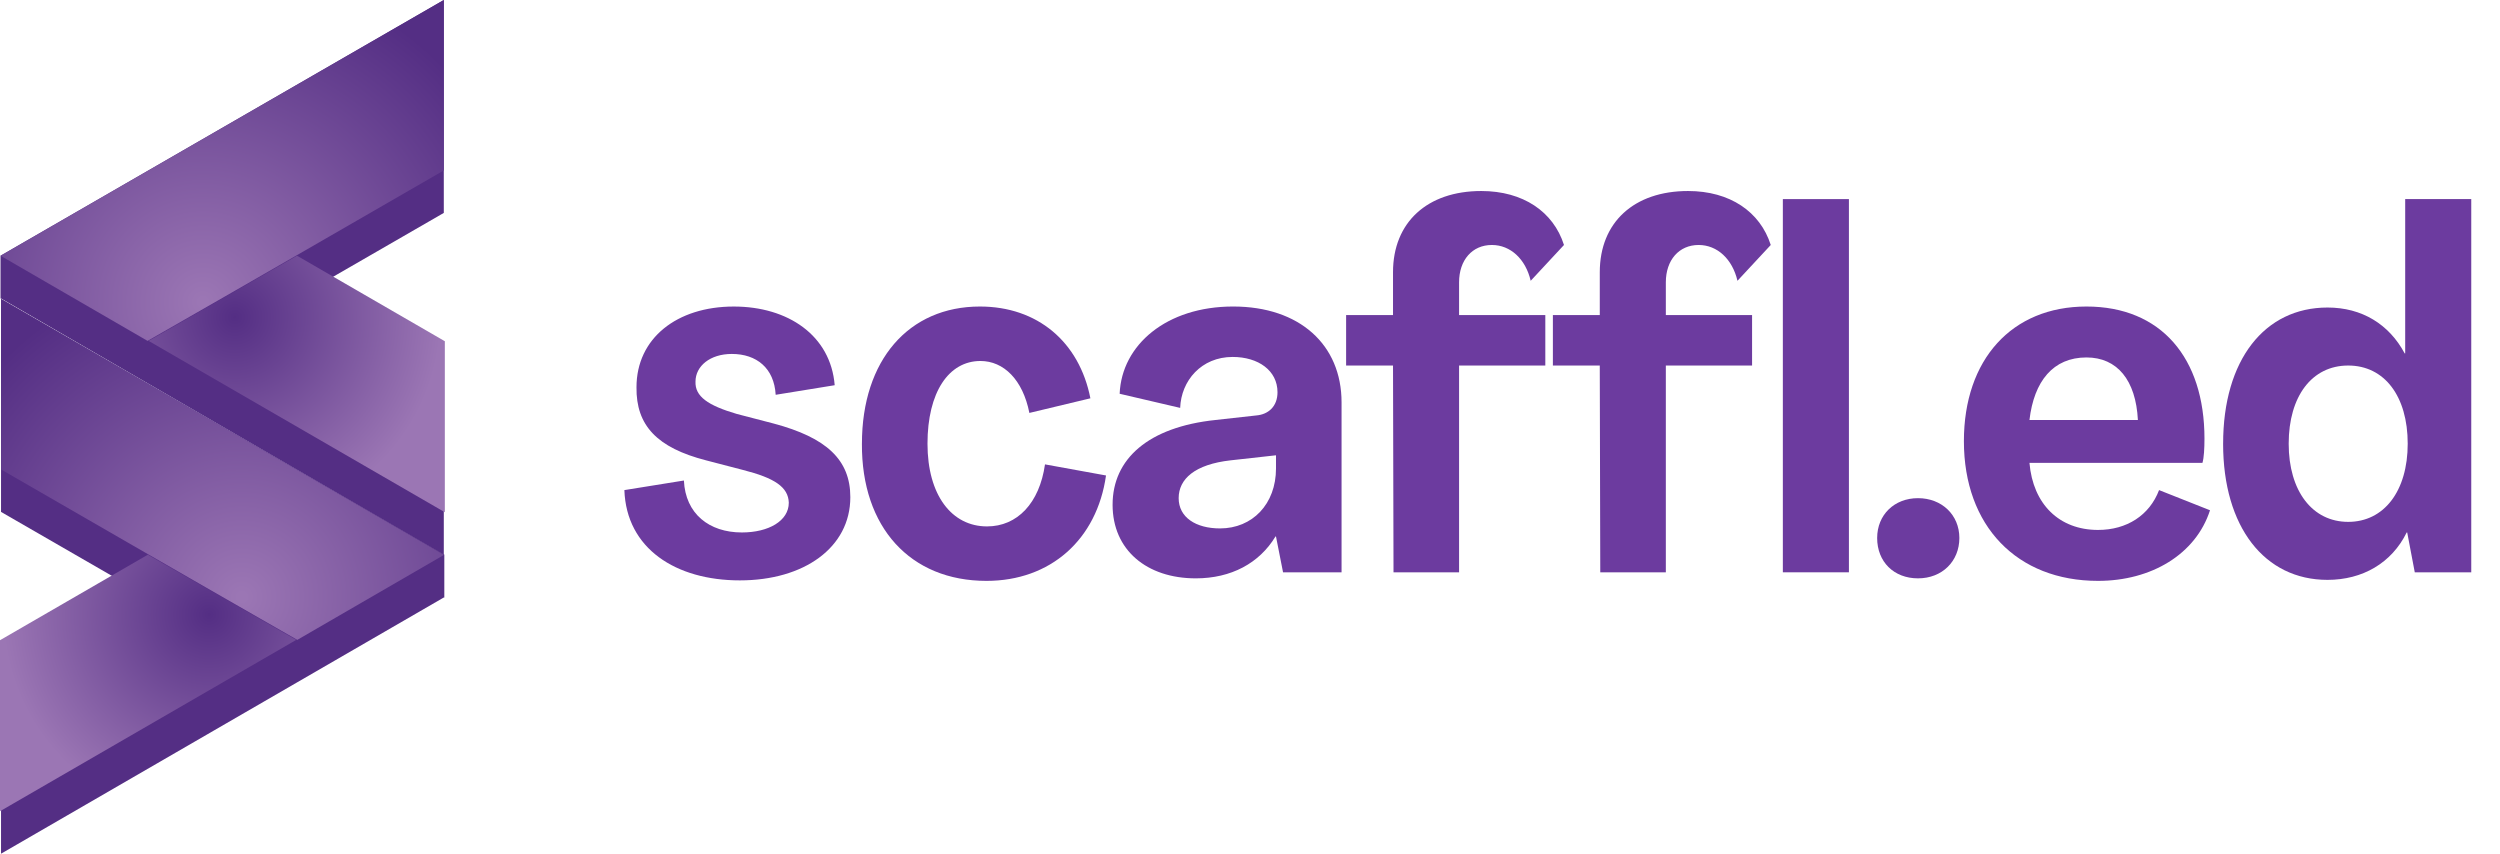 <?xml version="1.0" encoding="UTF-8"?>
<svg id="Layer_1" data-name="Layer 1" xmlns="http://www.w3.org/2000/svg" xmlns:xlink="http://www.w3.org/1999/xlink" viewBox="0 0 2189.88 747.8">
  <defs>
    <style>
      .cls-1 {
        fill: url(#radial-gradient);
      }

      .cls-2 {
        fill: url(#radial-gradient-3);
      }

      .cls-3 {
        fill: #6c3b9f;
      }

      .cls-4 {
        fill: url(#radial-gradient-2);
      }

      .cls-5 {
        fill: url(#radial-gradient-4);
      }

      .cls-6 {
        fill: #542e84;
      }
    </style>
    <radialGradient id="radial-gradient" cx="216.58" cy="918.39" fx="216.58" fy="918.39" r="1" gradientTransform="translate(-100355.72 -137031.22) rotate(130.57) scale(180.58 -180.58)" gradientUnits="userSpaceOnUse">
      <stop offset="0" stop-color="#542e84"/>
      <stop offset="1" stop-color="#9b76b4"/>
    </radialGradient>
    <radialGradient id="radial-gradient-2" cx="215.35" cy="919.46" fx="215.35" fy="919.46" r="1" gradientTransform="translate(237127.54 -215793.34) rotate(-145.58) scale(339.72 -339.72)" gradientUnits="userSpaceOnUse">
      <stop offset=".01" stop-color="#9b76b4"/>
      <stop offset=".87" stop-color="#542e84"/>
    </radialGradient>
    <radialGradient id="radial-gradient-3" cx="214.74" cy="918.32" fx="214.74" fy="918.32" r="1" gradientTransform="translate(100951.21 -137031.22) rotate(49.43) scale(180.58)" xlink:href="#radial-gradient"/>
    <radialGradient id="radial-gradient-4" cx="215.28" cy="918.49" fx="215.28" fy="918.49" r="1" gradientTransform="translate(-236532.04 -215793.34) rotate(-34.42) scale(339.72)" xlink:href="#radial-gradient-2"/>
  </defs>
  <g>
    <path id="_Path_" data-name="&amp;lt;Path&amp;gt;" class="cls-6" d="M.9,261.9l388.3,224v37.5h-.5L.9,747.8v-149.8l129.5-74.9L.9,448.4v-186.5Z"/>
    <path id="_Path_-2" data-name="&amp;lt;Path&amp;gt;" class="cls-1" d="M259.5,560.5L0,710.6v-149.8l129.5-74.9"/>
    <path id="_Path_-3" data-name="&amp;lt;Path&amp;gt;" class="cls-4" d="M130.4,485.9L.9,411.2v-149.3l388.3,224-128.8,74.6"/>
  </g>
  <g>
    <path id="_Path_-4" data-name="&amp;lt;Path&amp;gt;" class="cls-6" d="M388.75,0L.45,224v37.5h.5l387.8,224.4v-149.8l-129.5-74.9,129.5-74.7V0Z"/>
    <path id="_Path_-5" data-name="&amp;lt;Path&amp;gt;" class="cls-2" d="M130.15,298.6l259.5,150.1v-149.8l-129.5-74.9"/>
    <path id="_Path_-6" data-name="&amp;lt;Path&amp;gt;" class="cls-5" d="M259.25,224l129.5-74.7V0L.45,224l128.8,74.6"/>
  </g>
  <g>
    <path class="cls-3" d="M546.94,429.3l52.13-8.39c1.33,29.16,22.09,45.5,50.8,45.5,23.41,0,41.08-10.16,41.08-26.06-.44-13.69-12.37-21.65-40.2-28.71l-32.25-8.39c-42.85-11.04-61.41-30.48-60.96-64.06,0-42.85,35.34-70.68,85.26-70.68,47.27,0,84.82,25.18,88.35,68.92l-51.69,8.39c-1.33-23.41-16.79-35.78-38.43-35.78-19,0-31.81,10.6-31.81,24.3-.44,12.81,10.6,20.76,36.23,28.27l32.25,8.39c46.39,12.37,67.15,31.81,67.15,64.5,0,44.18-40.64,72.89-96.75,72.89s-99.4-27.83-101.17-79.08Z"/>
    <path class="cls-3" d="M755.01,388.66c0-73.33,41.08-120.16,103.37-120.16,50.36,0,87.03,30.92,96.75,80.4l-53.45,12.81c-5.74-29.16-22.53-45.5-42.85-45.5-27.83,0-46.39,27.39-46.39,72.45s21.21,72.45,52.13,72.45c26.51,0,45.94-20.32,50.8-54.34l53.45,9.72c-7.95,56.11-48.59,92.33-104.7,92.33-66.71,0-109.56-46.83-109.12-120.16Z"/>
    <path class="cls-3" d="M974.58,442.11c0-40.2,31.37-68.03,90.12-74.22l35.78-3.98c10.6-.88,18.55-7.95,18.55-20.32,0-19-16.79-30.92-39.32-30.92-27.39,0-45.06,20.76-45.94,44.62l-53.01-12.37c1.77-42.85,41.08-76.43,99.4-76.43s94.98,33.57,94.98,83.94v148.88h-51.25l-6.19-31.37h-.44c-14.14,23.41-38.88,36.67-69.8,36.67-42.85,0-72.89-24.74-72.89-64.5ZM1117.71,410.3v-11.49l-39.76,4.42c-31.37,3.53-45.5,16.35-45.5,33.13s15.02,26.51,36.23,26.51c28.27,0,49.04-21.21,49.04-52.57Z"/>
    <path class="cls-3" d="M1220.21,320.18h-41.08v-44.18h41.08v-37.55c0-43.74,30.04-71.13,77.31-71.13,36.67,0,63.17,18.11,72.45,47.27l-29.16,31.37c-4.42-19-17.67-31.37-34.02-31.37-17.23,0-28.71,13.25-28.71,32.69v28.72h75.54v44.18h-75.54v181.13h-57.43l-.44-181.13Z"/>
    <path class="cls-3" d="M1401.33,320.18h-41.08v-44.18h41.08v-37.55c0-43.74,30.04-71.13,77.31-71.13,36.67,0,63.17,18.11,72.45,47.27l-29.16,31.37c-4.42-19-17.67-31.37-34.02-31.37-17.23,0-28.72,13.25-28.72,32.69v28.72h75.54v44.18h-75.54v181.13h-57.43l-.44-181.13Z"/>
    <path class="cls-3" d="M1561.69,174.4h57.87v326.91h-57.87V174.4Z"/>
    <path class="cls-3" d="M1644.3,471.27c0-20.32,15.02-34.9,35.78-34.9s36.23,14.58,36.23,34.9-15.02,35.34-36.23,35.34-35.78-14.58-35.78-35.34Z"/>
    <path class="cls-3" d="M1720.28,386.45c0-71.57,41.97-117.95,107.35-117.95s103.38,45.06,103.38,115.74c0,8.39-.44,16.79-1.77,21.21h-151.53c3.09,36.22,26.06,58.75,60.08,58.75,25.18,0,45.06-12.81,53.45-34.9l44.62,17.67c-12.37,38.43-51.25,61.85-98.07,61.85-71.13,0-117.51-48.15-117.51-122.37ZM1872.69,367.89c-1.77-34.9-18.11-54.78-45.06-54.78-29.16,0-45.94,20.76-49.92,54.78h94.98Z"/>
    <path class="cls-3" d="M1947.35,388.66c0-73.33,36.23-119.28,91.45-119.28,30.04,0,53.9,14.58,67.59,40.2h.44v-135.18h57.87v326.91h-49.48l-6.63-34.9h-.44c-13.25,26.95-38.88,41.53-69.36,41.53-55.22,0-91.45-46.39-91.45-119.28ZM2109.04,388.66c0-41.53-20.32-68.47-52.13-68.47s-52.13,26.95-52.13,68.47,20.76,68.47,52.13,68.47,52.13-26.95,52.13-68.47Z"/>
  </g>
</svg>